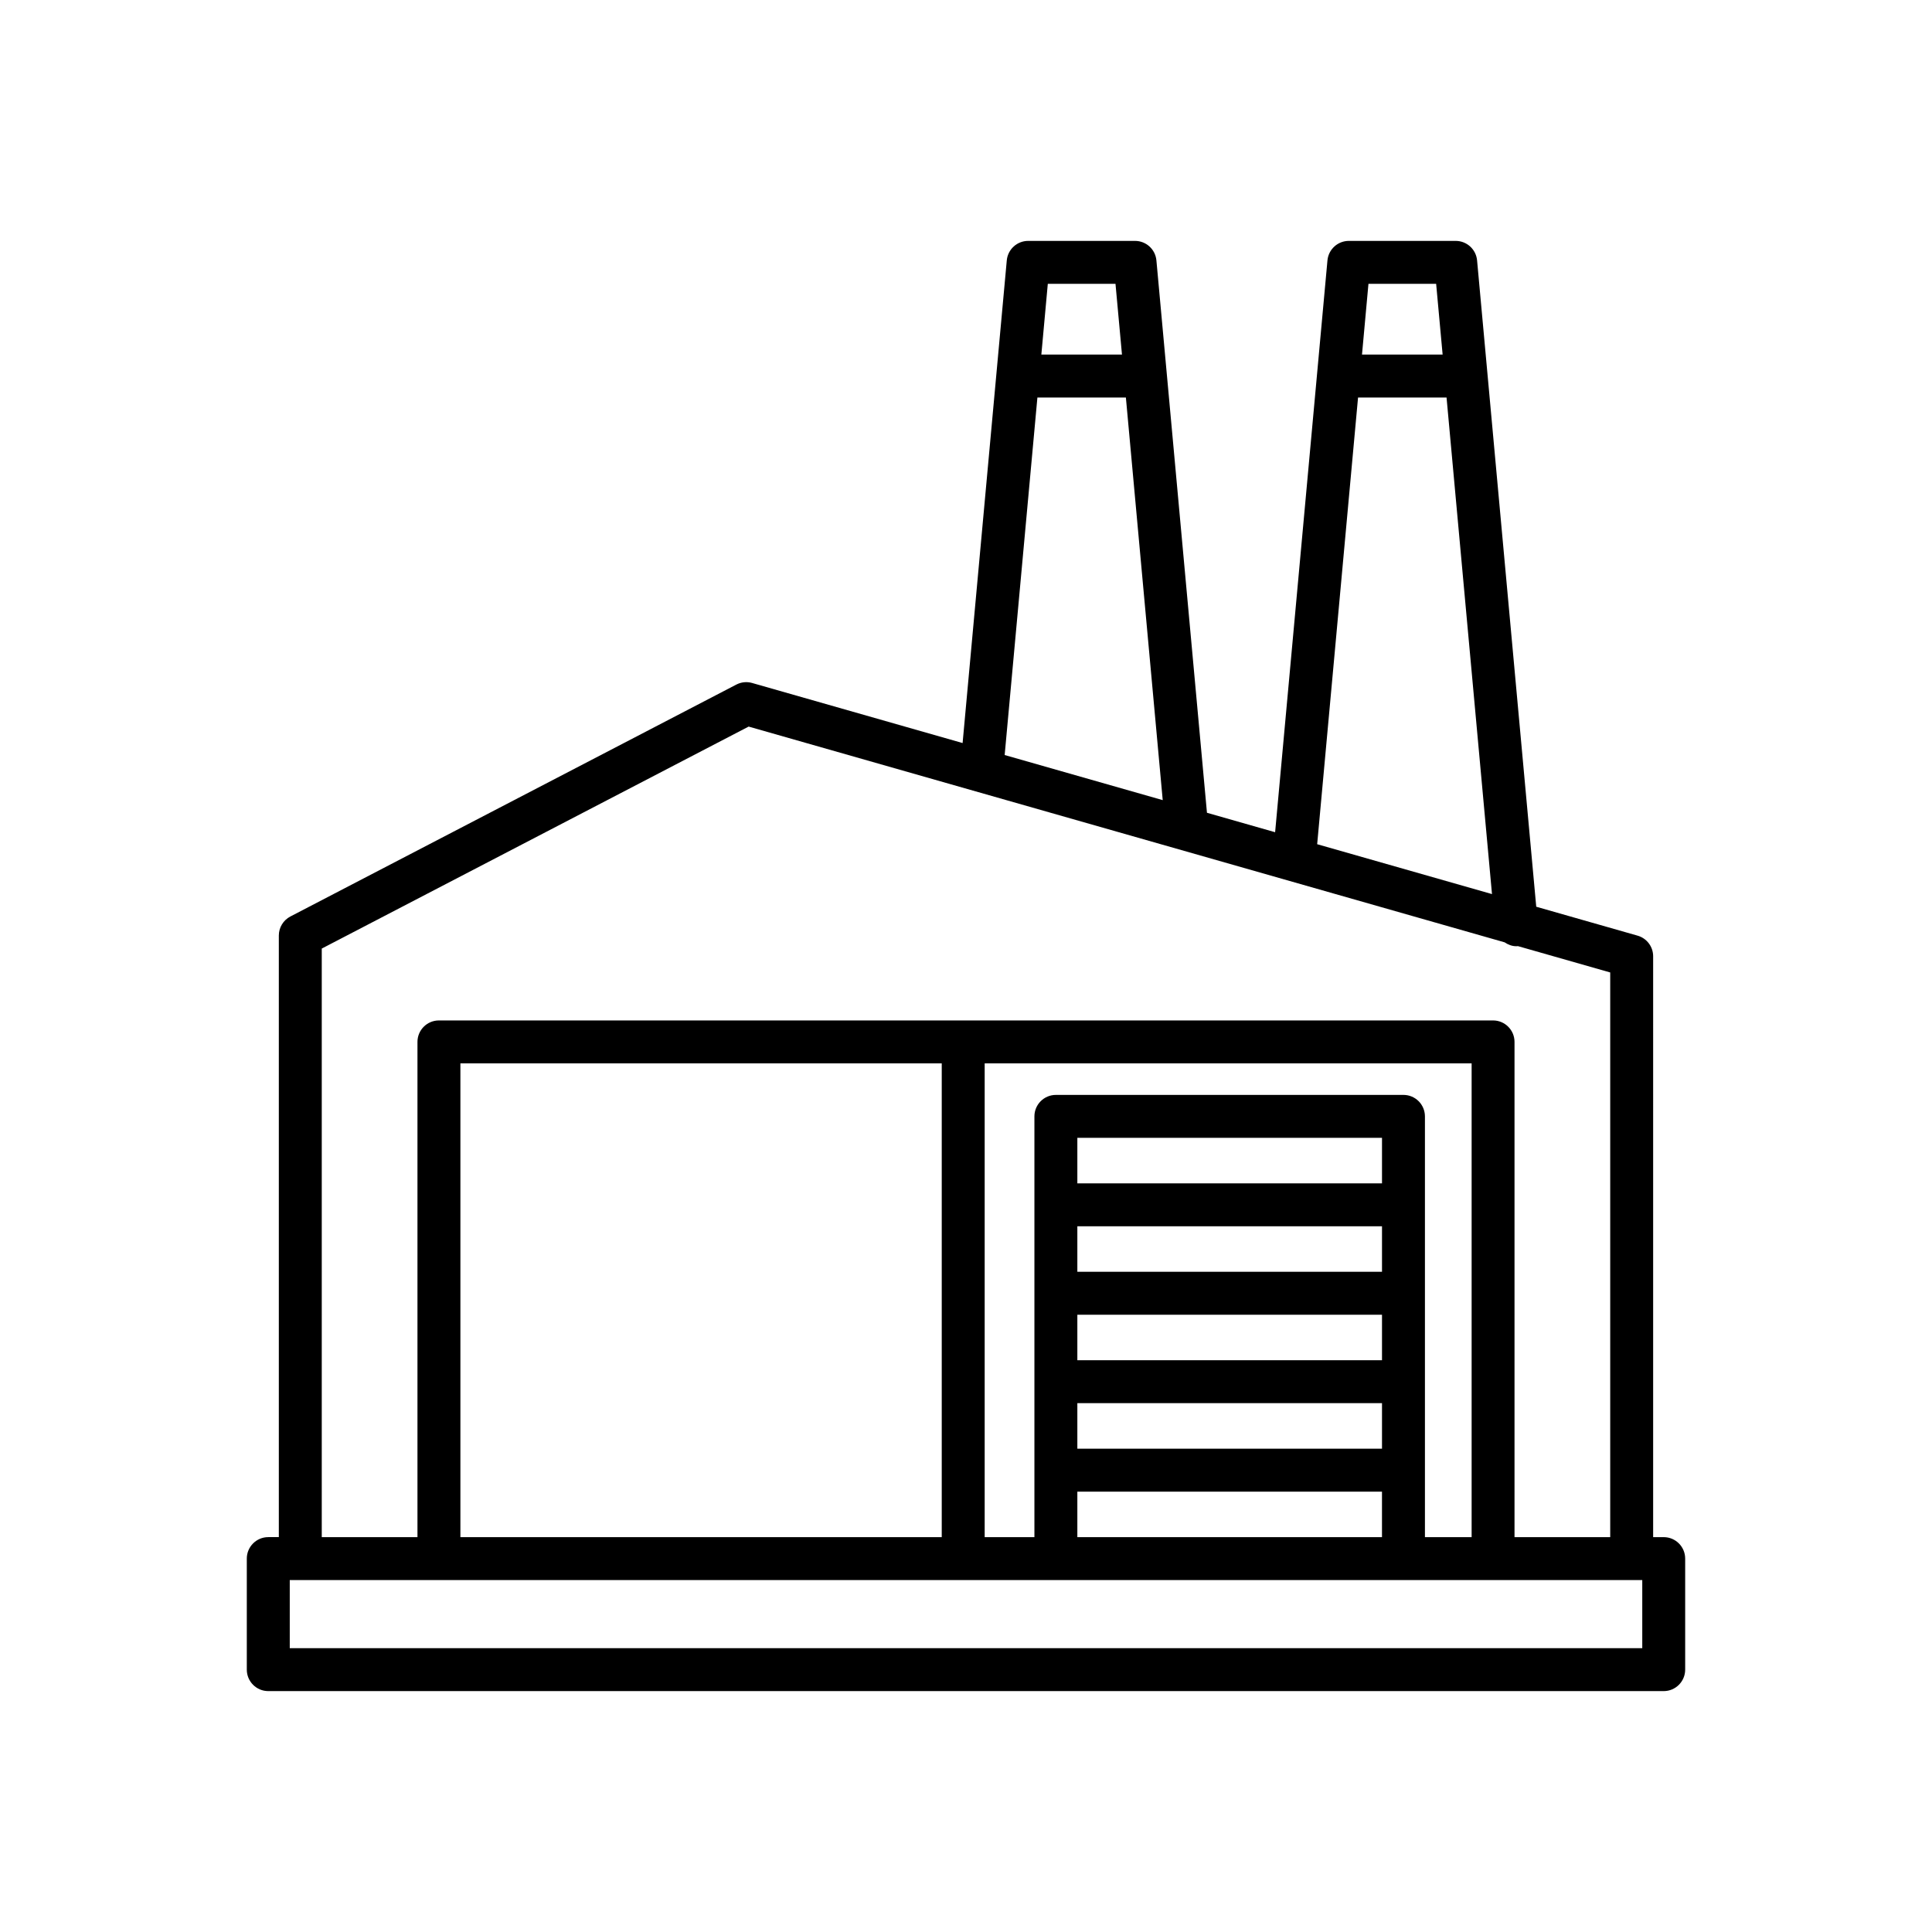 <svg xmlns="http://www.w3.org/2000/svg" xmlns:xlink="http://www.w3.org/1999/xlink" version="1.1" x="0px" y="0px" viewBox="0 0 90 90" style="enable-background:new 0 0 90 90;" xml:space="preserve"><path d="M77.502,71.606h-0.492V44.547c0-0.447-0.296-0.839-0.726-0.961l-4.72-1.347  l-2.756-30.108c-0.047-0.515-0.479-0.909-0.996-0.909h-4.978  c-0.517,0-0.949,0.394-0.996,0.909l-2.438,26.637l-3.175-0.906l-2.355-25.731  c-0.047-0.515-0.479-0.909-0.996-0.909h-4.978c-0.517,0-0.949,0.394-0.996,0.909  l-2.058,22.483l-9.804-2.798c-0.245-0.071-0.509-0.044-0.736,0.074L13.528,42.693  c-0.331,0.172-0.539,0.514-0.539,0.887v28.025h-0.492c-0.552,0-1,0.448-1,1v5.173  c0,0.552,0.448,1,1,1h65.005c0.552,0,1-0.448,1-1v-5.173  C78.502,72.054,78.055,71.606,77.502,71.606z M63.748,13.221h3.153l0.302,3.297h-3.756  L63.748,13.221z M63.263,18.519h4.123l2.117,23.131l-8.144-2.324L63.263,18.519z   M48.811,13.221h3.153l0.302,3.297h-3.756L48.811,13.221z M48.326,18.519h4.122  l1.716,18.754l-7.363-2.101L48.326,18.519z M14.989,44.188L34.875,33.847l35.215,10.05  c0.16,0.107,0.343,0.182,0.546,0.182c0.026,0,0.052-0.002,0.078-0.004l4.296,1.226  v26.305h-4.458V48.536c0-0.552-0.448-1-1-1H20.447c-0.552,0-1,0.448-1,1v23.07h-4.458V44.188z   M65.378,51.005H49.187c-0.552,0-1,0.448-1,1v19.601h-2.317V49.536h22.684v22.07h-2.175  V52.005C66.378,51.453,65.931,51.005,65.378,51.005z M50.187,67.486v-2.121h14.192v2.121  H50.187z M64.378,69.486v2.12H50.187V69.486H64.378z M50.187,63.365v-2.12h14.192v2.12  H50.187z M50.187,59.245V57.125h14.192v2.12H50.187z M50.187,55.125v-2.12h14.192V55.125H50.187z   M43.87,49.536v22.07H21.447V49.536H43.87z M76.502,76.779H13.498v-3.173h63.005V76.779z"></path></svg>